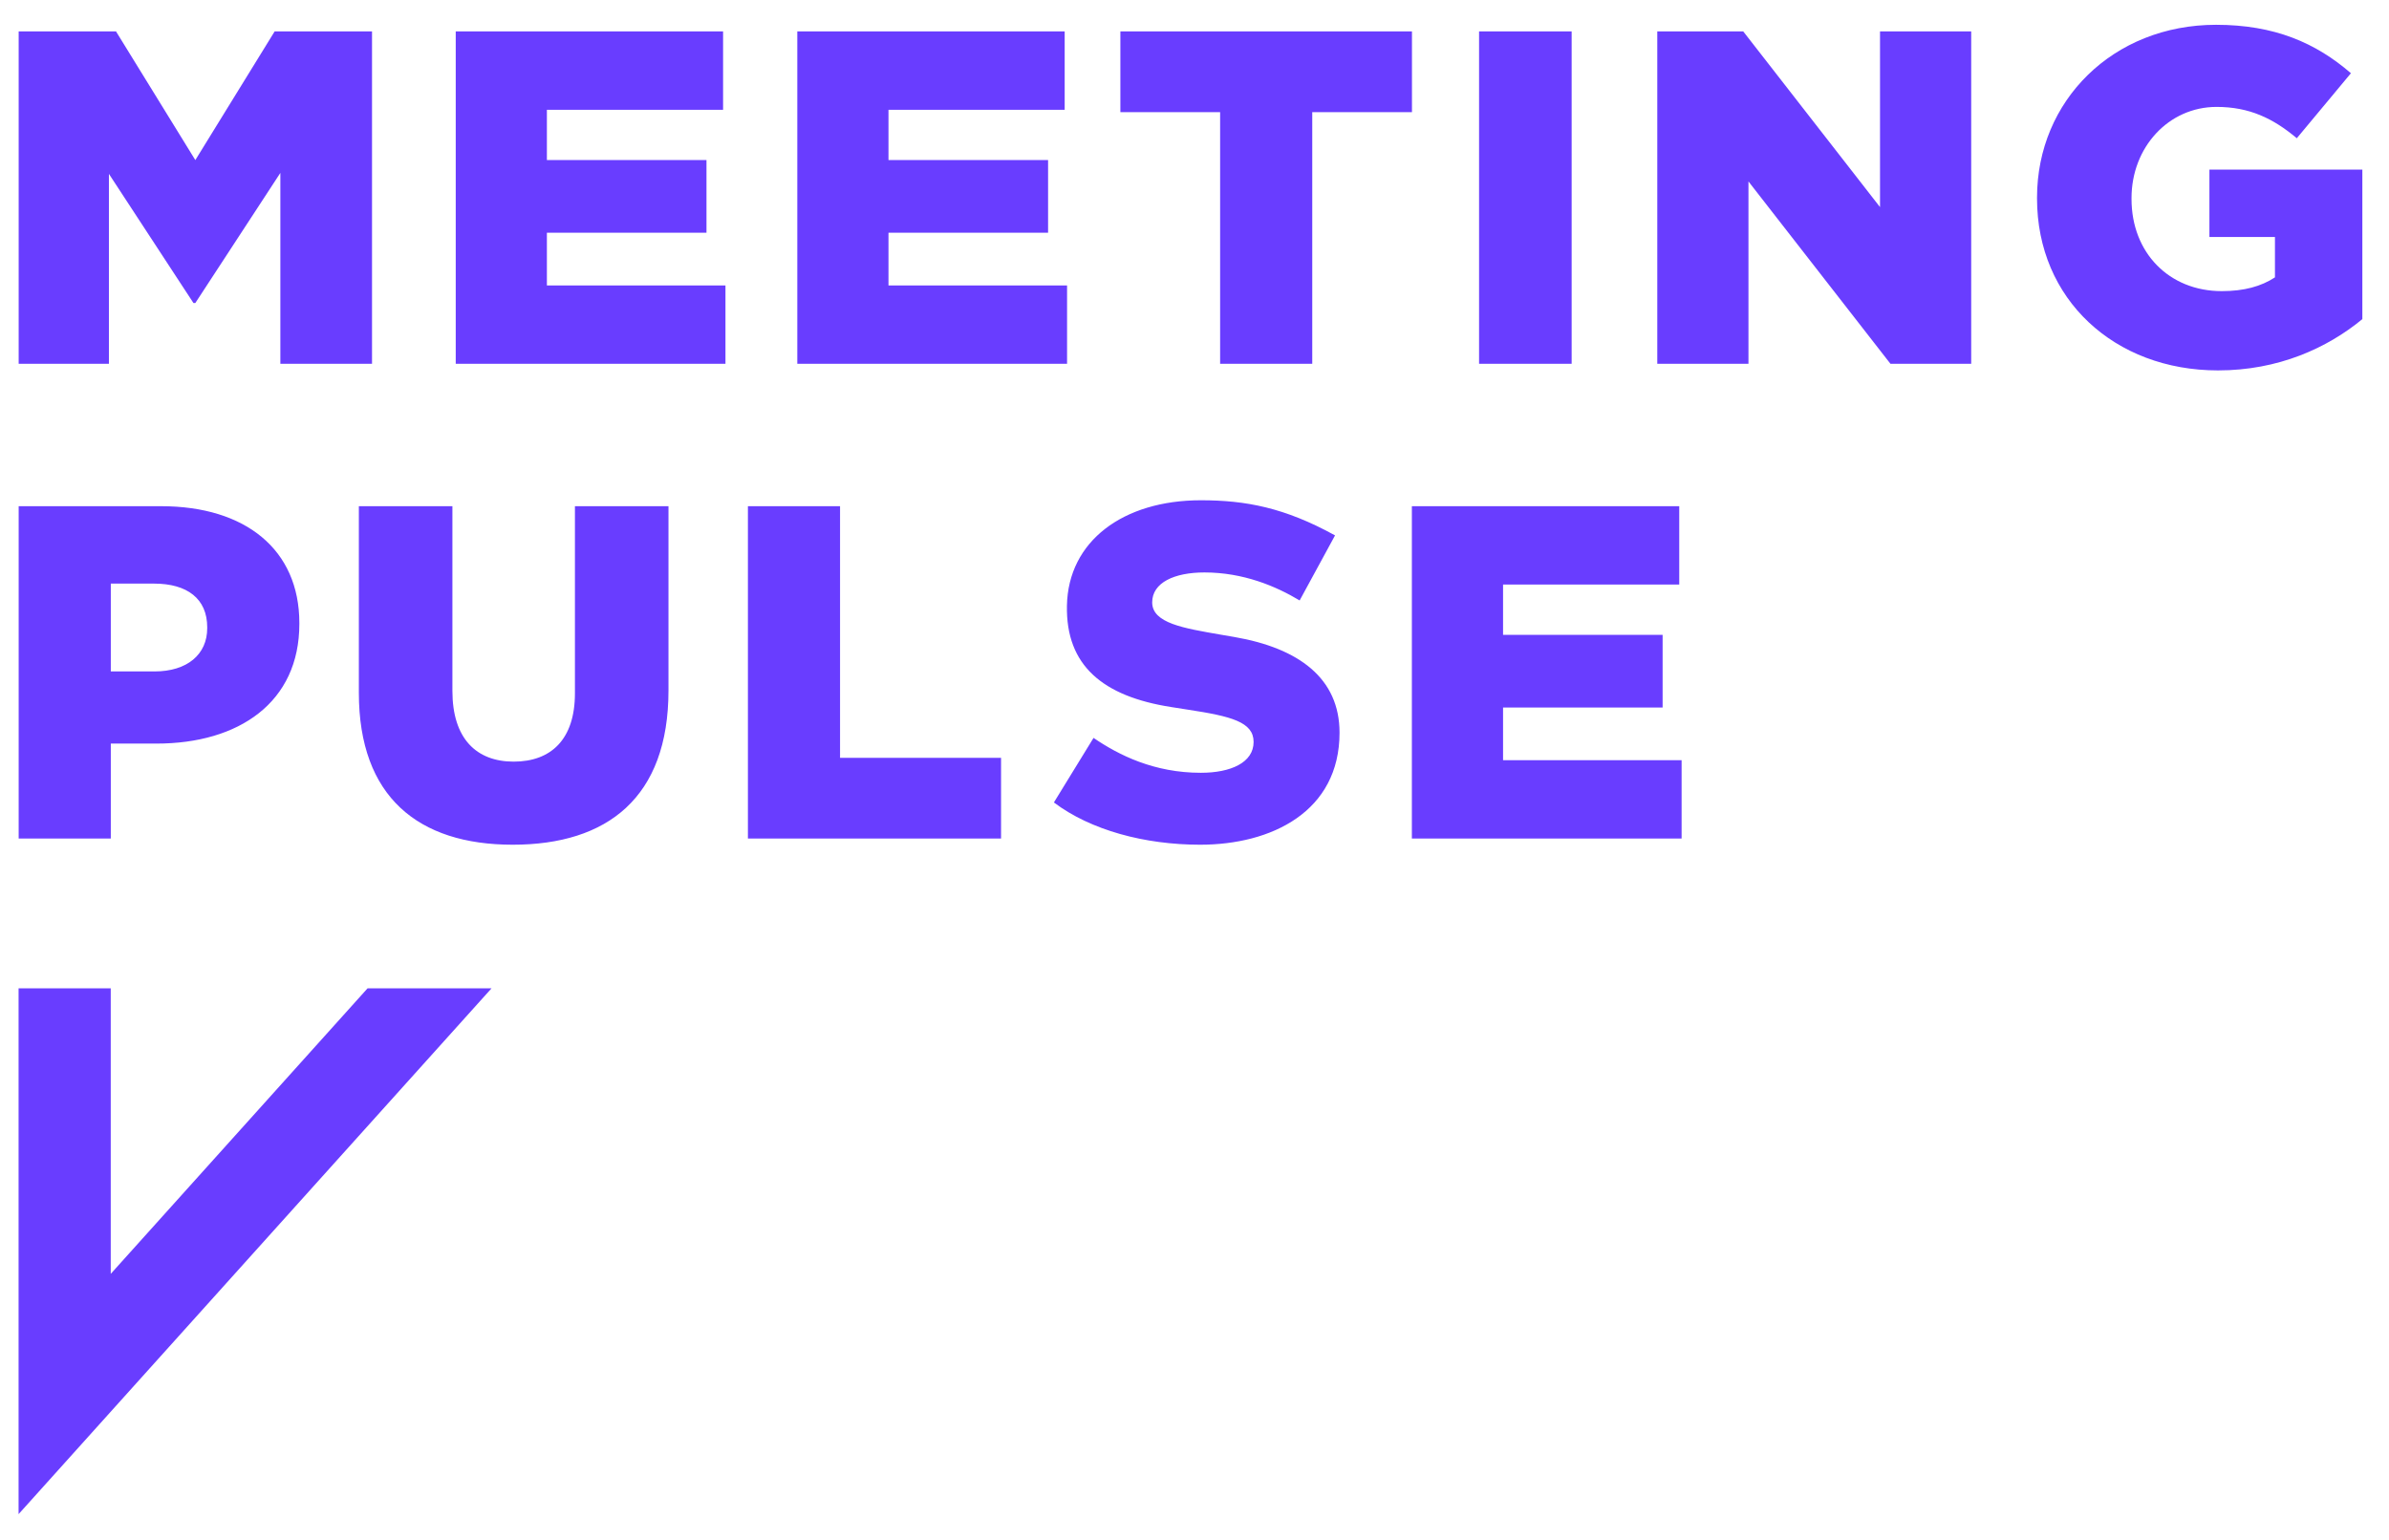 <svg width="76" height="49" viewBox="0 0 76 49" fill="none" xmlns="http://www.w3.org/2000/svg">
<path fill-rule="evenodd" clip-rule="evenodd" d="M0.591 31.449V48.182L15.638 31.449H11.694L3.523 40.536V31.449H0.591Z" fill="#693DFF"/>
<path fill-rule="evenodd" clip-rule="evenodd" d="M0.594 11.576H3.465V5.533L6.154 9.642H6.214L8.919 5.502V11.576H11.835V1H8.737L6.214 5.094L3.691 1H0.594V11.576ZM14.498 11.576H23.079V9.083H17.398V7.406H22.475V5.094H17.398V3.493H23.003V1H14.498V11.576ZM25.364 11.576H33.946V9.083H28.265V7.406H33.342V5.094H28.265V3.493H33.87V1H25.364V11.576ZM38.815 11.576H41.746V3.568H44.918V1H35.642V3.568H38.815V11.576ZM47.053 11.576H49.998V1H47.053V11.576ZM52.722 11.576H55.623V5.774L60.14 11.576H62.709V1H59.808V6.59L55.457 1H52.722V11.576ZM70.559 11.787C72.478 11.787 74.034 11.077 75.152 10.155V5.396H70.287V7.542H72.372V8.826C71.934 9.113 71.39 9.264 70.68 9.264C69.003 9.264 67.809 8.04 67.809 6.333V6.303C67.809 4.686 68.988 3.402 70.514 3.402C71.556 3.402 72.312 3.765 73.067 4.399L74.789 2.33C73.671 1.363 72.357 0.789 70.499 0.789C67.22 0.789 64.803 3.206 64.803 6.288V6.318C64.803 9.521 67.266 11.787 70.559 11.787ZM0.594 26.684V16.108H5.127C7.801 16.108 9.523 17.483 9.523 19.825V19.855C9.523 22.348 7.604 23.662 4.976 23.662H3.525V26.684H0.594ZM3.525 21.366H4.915C5.958 21.366 6.592 20.822 6.592 19.991V19.961C6.592 19.054 5.958 18.571 4.9 18.571H3.525V21.366ZM16.311 26.88C19.317 26.88 21.266 25.384 21.266 21.97V16.108H18.29V22.061C18.29 23.541 17.519 24.236 16.341 24.236C15.162 24.236 14.392 23.511 14.392 21.985V16.108H11.416V22.046C11.416 25.354 13.304 26.88 16.311 26.88ZM23.793 26.684H31.846V24.115H26.724V16.108H23.793V26.684ZM42.471 17.037C40.869 16.153 39.63 15.919 38.203 15.919C35.733 15.919 33.98 17.218 33.942 19.273C33.904 21.177 35.083 22.159 37.258 22.499L37.787 22.582C39.17 22.793 39.88 22.975 39.88 23.609C39.88 24.266 39.155 24.591 38.203 24.591C36.715 24.591 35.597 24.032 34.788 23.481L33.527 25.535C34.698 26.419 36.42 26.88 38.18 26.88C40.446 26.88 42.614 25.83 42.614 23.315C42.614 21.585 41.322 20.625 39.268 20.27L38.83 20.195C37.659 19.991 36.654 19.832 36.654 19.168C36.654 18.541 37.357 18.216 38.316 18.216C39.555 18.216 40.59 18.654 41.345 19.107L42.471 17.037ZM44.915 26.684H53.496V24.191H47.816V22.514H52.892V20.202H47.816V18.601H53.421V16.108H44.915V26.684Z" fill="#693DFF"/>
</svg>
